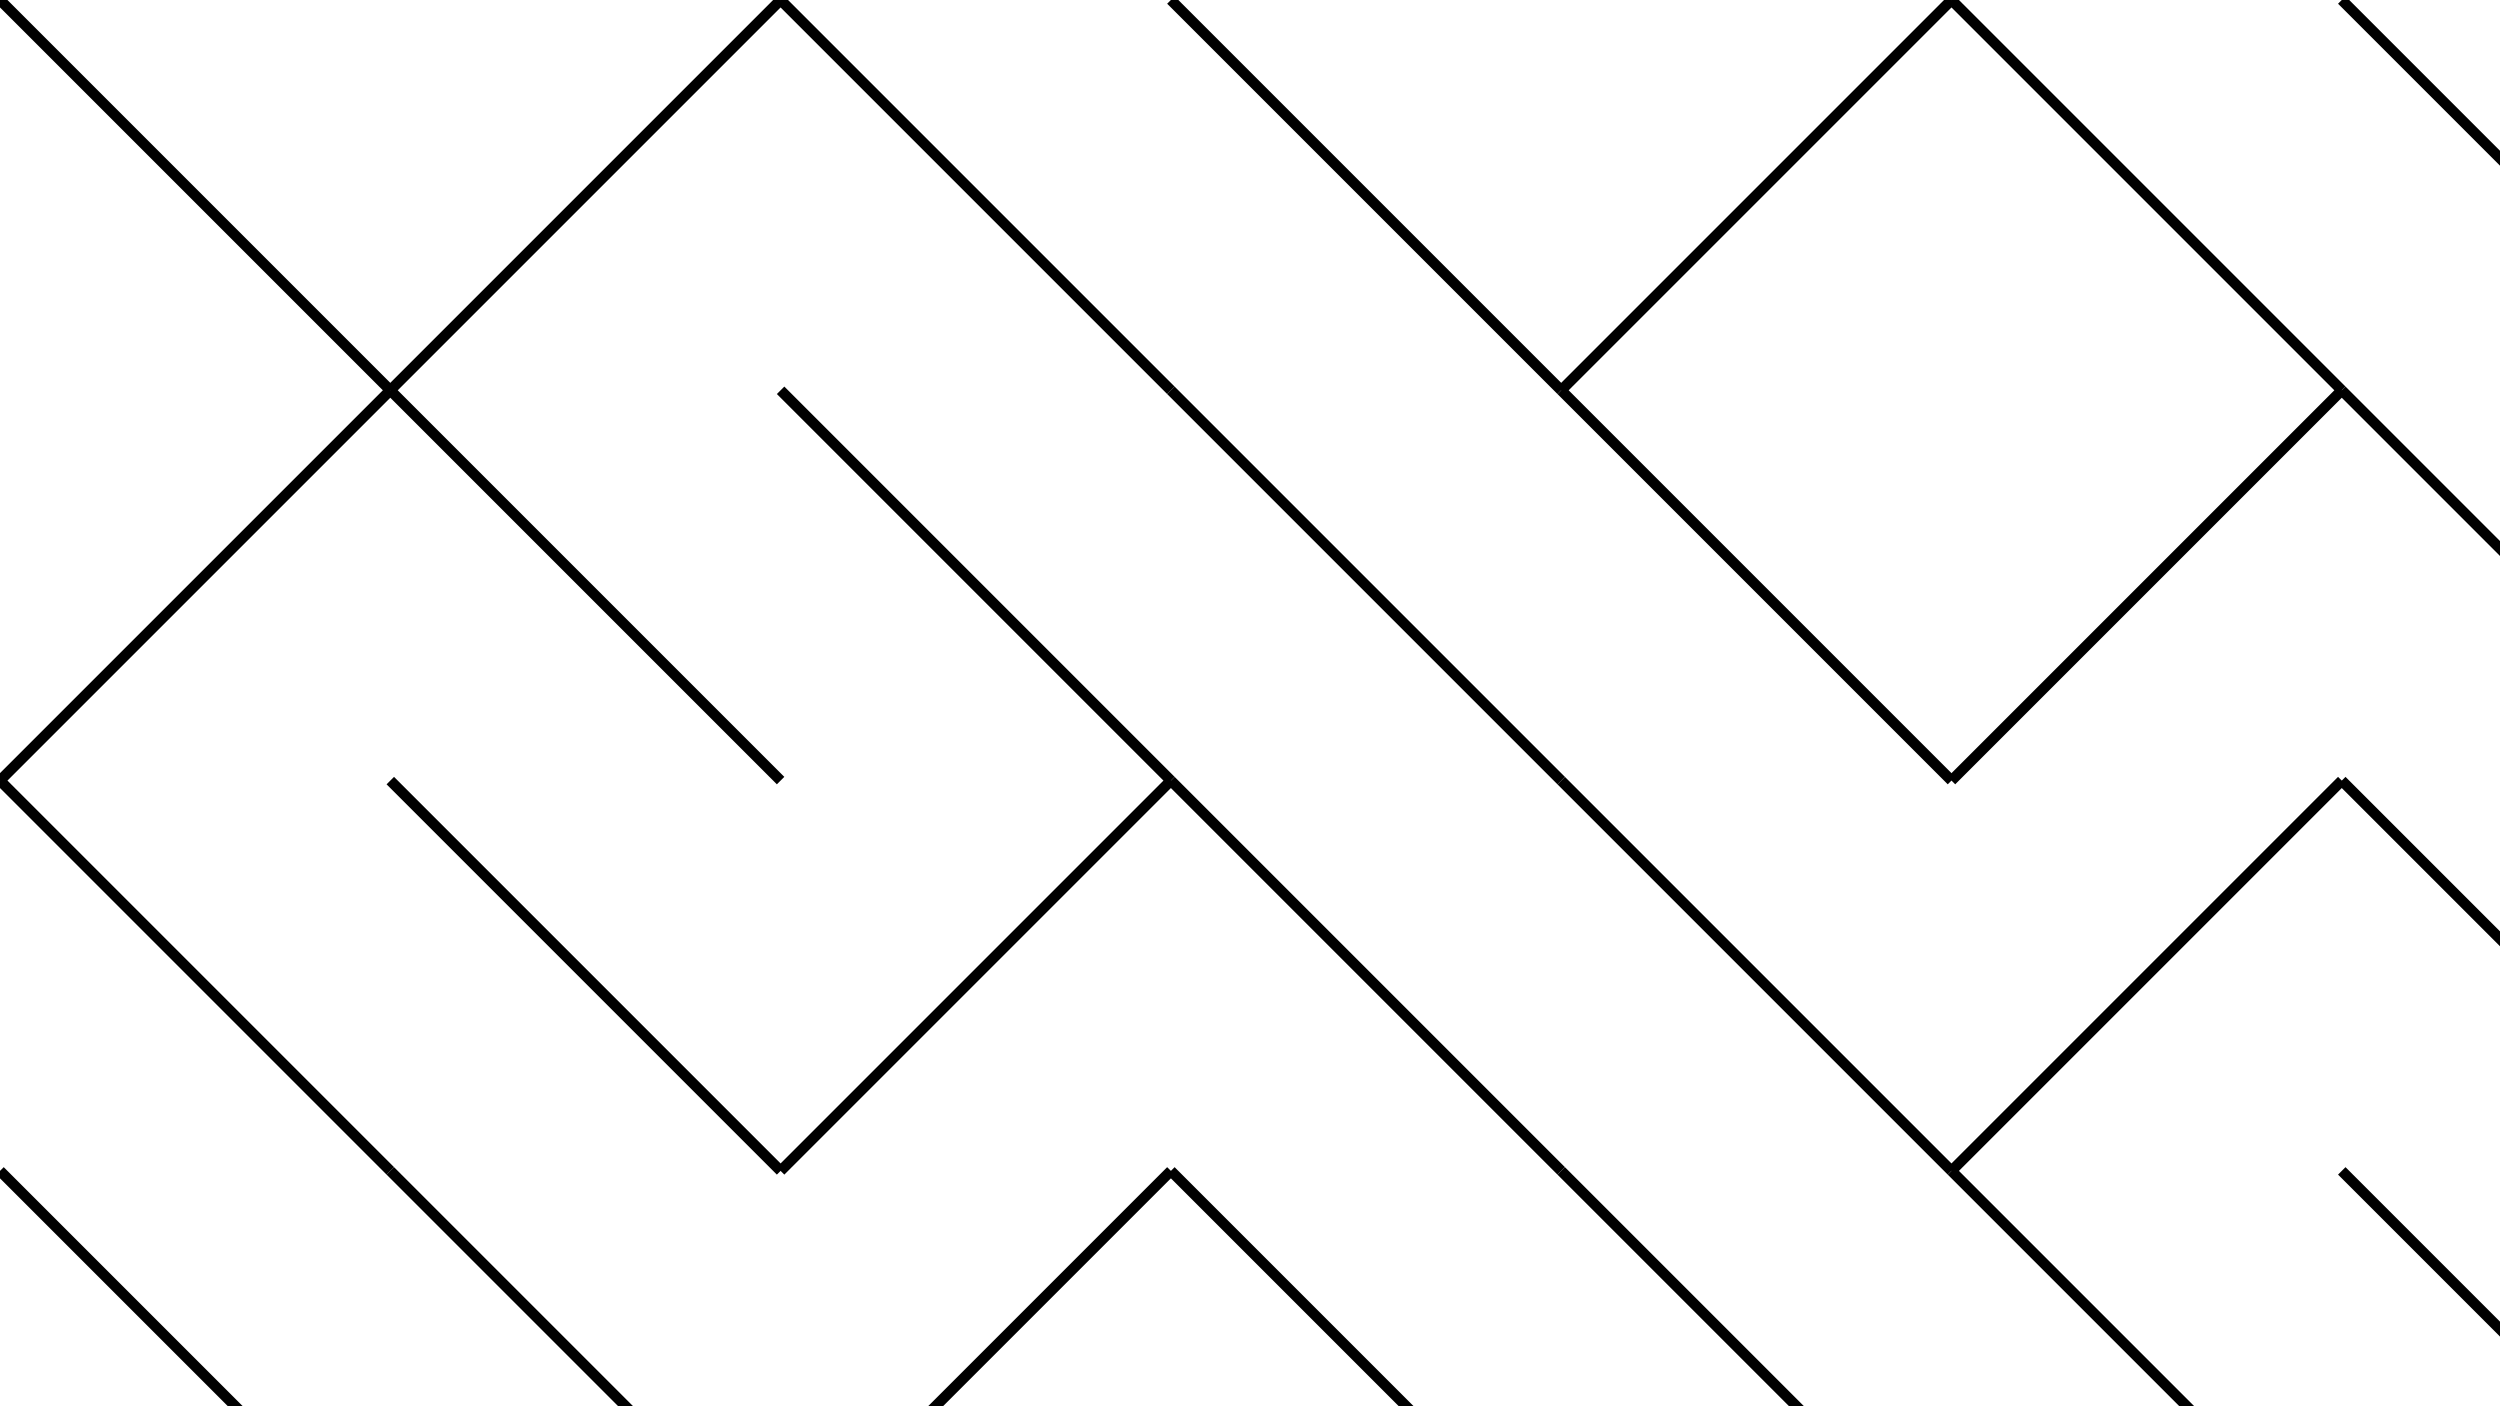 <svg xmlns="http://www.w3.org/2000/svg" version="1.1" xmlns:xlink="http://www.w3.org/1999/xlink" xmlns:svgjs="http://svgjs.dev/svgjs" viewBox="0 0 1422 800"><g stroke-width="6" stroke="hsl(190, 100%, 70%)" fill="none" stroke-linecap="butt"><line x1="0" y1="0" x2="222" y2="222"></line><line x1="444" y1="0" x2="222" y2="222"></line><line x1="444" y1="0" x2="666" y2="222"></line><line x1="666" y1="0" x2="888" y2="222"></line><line x1="1110" y1="0" x2="888" y2="222"></line><line x1="1110" y1="0" x2="1332" y2="222"></line><line x1="1332" y1="0" x2="1554" y2="222"></line><line x1="222" y1="222" x2="0" y2="444"></line><line x1="222" y1="222" x2="444" y2="444"></line><line x1="444" y1="222" x2="666" y2="444"></line><line x1="666" y1="222" x2="888" y2="444"></line><line x1="888" y1="222" x2="1110" y2="444"></line><line x1="1332" y1="222" x2="1110" y2="444"></line><line x1="1332" y1="222" x2="1554" y2="444"></line><line x1="0" y1="444" x2="222" y2="666"></line><line x1="222" y1="444" x2="444" y2="666"></line><line x1="666" y1="444" x2="444" y2="666"></line><line x1="666" y1="444" x2="888" y2="666"></line><line x1="888" y1="444" x2="1110" y2="666"></line><line x1="1332" y1="444" x2="1110" y2="666"></line><line x1="1332" y1="444" x2="1554" y2="666"></line><line x1="0" y1="666" x2="222" y2="888"></line><line x1="222" y1="666" x2="444" y2="888"></line><line x1="666" y1="666" x2="444" y2="888"></line><line x1="666" y1="666" x2="888" y2="888"></line><line x1="888" y1="666" x2="1110" y2="888"></line><line x1="1110" y1="666" x2="1332" y2="888"></line><line x1="1332" y1="666" x2="1554" y2="888"></line></g></svg>